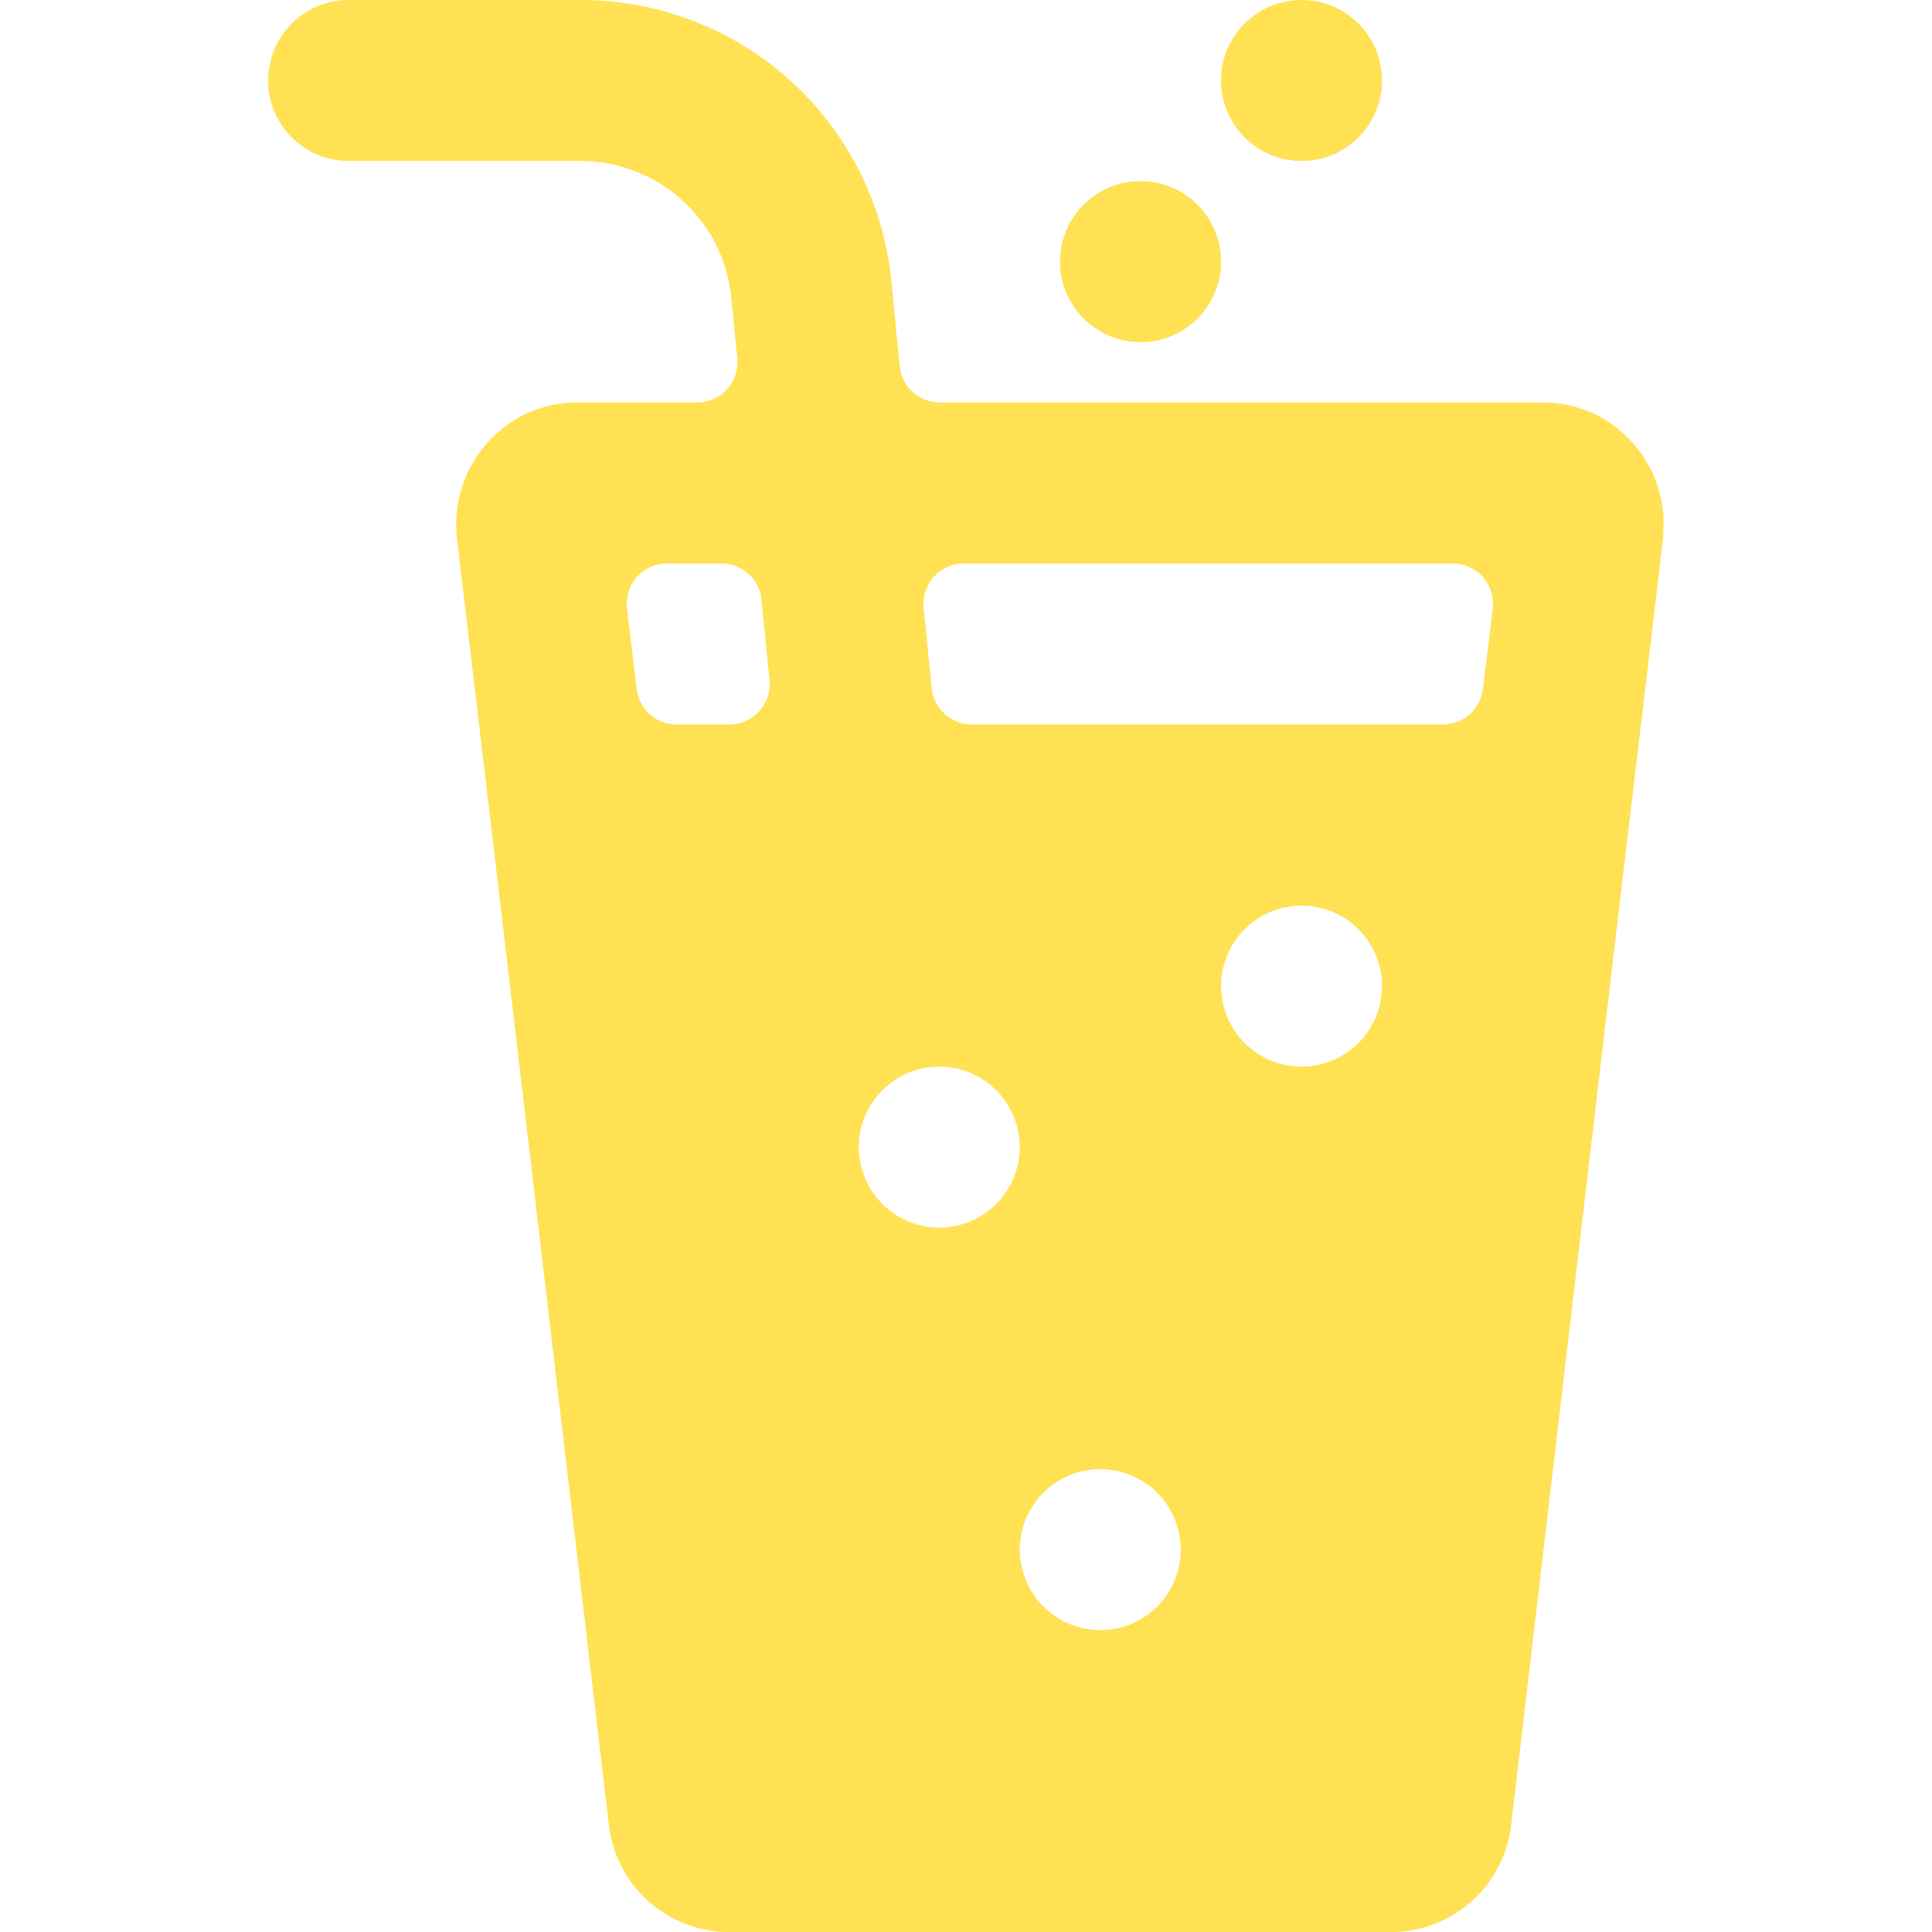<svg width="37" height="37" viewBox="0 0 37 37" fill="none" xmlns="http://www.w3.org/2000/svg">
<g clip-path="url(#clip0)">
<path d="M24.926 3.083C25.777 3.083 26.467 2.393 26.467 1.542C26.467 0.69 25.777 0 24.926 0C24.074 0 23.384 0.69 23.384 1.542C23.384 2.393 24.074 3.083 24.926 3.083Z" fill="#FFE153"/>
<path d="M21.842 6.552C22.694 6.552 23.384 5.862 23.384 5.01C23.384 4.159 22.694 3.469 21.842 3.469C20.991 3.469 20.301 4.159 20.301 5.01C20.301 5.862 20.991 6.552 21.842 6.552Z" fill="#FFE153"/>
<path d="M31.265 8.479C31.051 8.236 30.787 8.041 30.491 7.908C30.195 7.775 29.875 7.707 29.551 7.708H18C17.809 7.709 17.623 7.639 17.481 7.51C17.338 7.382 17.249 7.205 17.23 7.015L17.076 5.424C16.938 3.938 16.25 2.557 15.146 1.553C14.041 0.549 12.601 -0.005 11.109 6.25732e-08H6.677C6.268 6.25732e-08 5.876 0.162 5.587 0.452C5.298 0.741 5.135 1.133 5.135 1.542C5.135 1.951 5.298 2.343 5.587 2.632C5.876 2.921 6.268 3.083 6.677 3.083H11.109C11.834 3.081 12.534 3.351 13.07 3.839C13.607 4.327 13.941 4.998 14.008 5.72L14.12 6.862C14.131 6.969 14.119 7.078 14.085 7.18C14.051 7.283 13.996 7.377 13.923 7.457C13.85 7.536 13.762 7.6 13.663 7.643C13.564 7.687 13.457 7.709 13.349 7.708H11.051C10.726 7.707 10.406 7.775 10.11 7.908C9.814 8.041 9.55 8.236 9.336 8.479C9.116 8.724 8.95 9.012 8.849 9.325C8.748 9.639 8.714 9.97 8.749 10.297C9.648 17.851 8.861 11.191 11.663 34.964C11.73 35.523 11.999 36.039 12.421 36.414C12.842 36.789 13.385 36.998 13.949 37H26.652C27.217 36.998 27.761 36.789 28.182 36.413C28.603 36.038 28.872 35.521 28.939 34.96C31.714 11.373 30.943 17.953 31.852 10.294C31.852 10.269 31.852 10.244 31.852 10.218C31.878 9.904 31.84 9.587 31.739 9.288C31.638 8.989 31.476 8.714 31.265 8.479ZM14.538 13.622C14.466 13.702 14.377 13.766 14.279 13.809C14.18 13.853 14.074 13.875 13.966 13.875H12.964C12.774 13.876 12.591 13.808 12.449 13.683C12.307 13.558 12.216 13.385 12.193 13.197L12.008 11.655C11.995 11.546 12.005 11.436 12.038 11.331C12.071 11.227 12.126 11.13 12.199 11.049C12.272 10.967 12.362 10.902 12.462 10.857C12.562 10.813 12.671 10.791 12.78 10.792H13.813C14.005 10.791 14.191 10.861 14.333 10.99C14.476 11.119 14.565 11.296 14.584 11.487L14.738 13.029C14.748 13.136 14.736 13.244 14.701 13.347C14.667 13.449 14.611 13.543 14.538 13.622ZM17.988 23.51C17.683 23.51 17.385 23.42 17.132 23.251C16.878 23.081 16.68 22.84 16.564 22.559C16.447 22.277 16.417 21.967 16.476 21.668C16.536 21.369 16.682 21.094 16.898 20.879C17.114 20.663 17.388 20.516 17.687 20.457C17.986 20.397 18.296 20.428 18.578 20.544C18.86 20.661 19.101 20.859 19.27 21.112C19.439 21.366 19.53 21.664 19.53 21.969C19.53 22.378 19.367 22.77 19.078 23.059C18.789 23.348 18.397 23.51 17.988 23.51ZM21.072 31.219C20.767 31.219 20.468 31.128 20.215 30.959C19.962 30.79 19.764 30.549 19.647 30.267C19.53 29.985 19.5 29.675 19.559 29.376C19.619 29.077 19.766 28.803 19.981 28.587C20.197 28.371 20.472 28.224 20.771 28.165C21.07 28.106 21.38 28.136 21.662 28.253C21.943 28.369 22.184 28.567 22.353 28.821C22.523 29.074 22.613 29.372 22.613 29.677C22.613 30.086 22.451 30.478 22.162 30.767C21.872 31.056 21.48 31.219 21.072 31.219ZM24.926 20.427C24.621 20.427 24.323 20.337 24.069 20.167C23.816 19.998 23.618 19.757 23.501 19.475C23.385 19.194 23.354 18.884 23.414 18.585C23.473 18.286 23.62 18.011 23.835 17.795C24.051 17.58 24.326 17.433 24.625 17.373C24.924 17.314 25.234 17.344 25.516 17.461C25.797 17.578 26.038 17.775 26.207 18.029C26.377 18.282 26.467 18.581 26.467 18.885C26.467 19.294 26.305 19.686 26.016 19.976C25.727 20.265 25.334 20.427 24.926 20.427ZM28.401 13.195C28.378 13.383 28.287 13.557 28.145 13.682C28.003 13.808 27.819 13.876 27.63 13.875H18.614C18.422 13.876 18.237 13.805 18.095 13.677C17.952 13.549 17.862 13.372 17.843 13.181L17.689 11.64C17.678 11.532 17.69 11.424 17.724 11.321C17.758 11.218 17.813 11.124 17.886 11.044C17.958 10.964 18.047 10.9 18.146 10.857C18.245 10.813 18.352 10.791 18.46 10.792H27.818C27.927 10.791 28.035 10.813 28.135 10.858C28.235 10.902 28.325 10.967 28.398 11.049C28.471 11.13 28.525 11.226 28.558 11.331C28.591 11.435 28.602 11.545 28.589 11.653L28.401 13.195Z" fill="#FFE153"/>
</g>
<defs>
<clipPath id="clip0">
<rect width="37" height="37" fill="white"/>
</clipPath>
</defs>
</svg>
